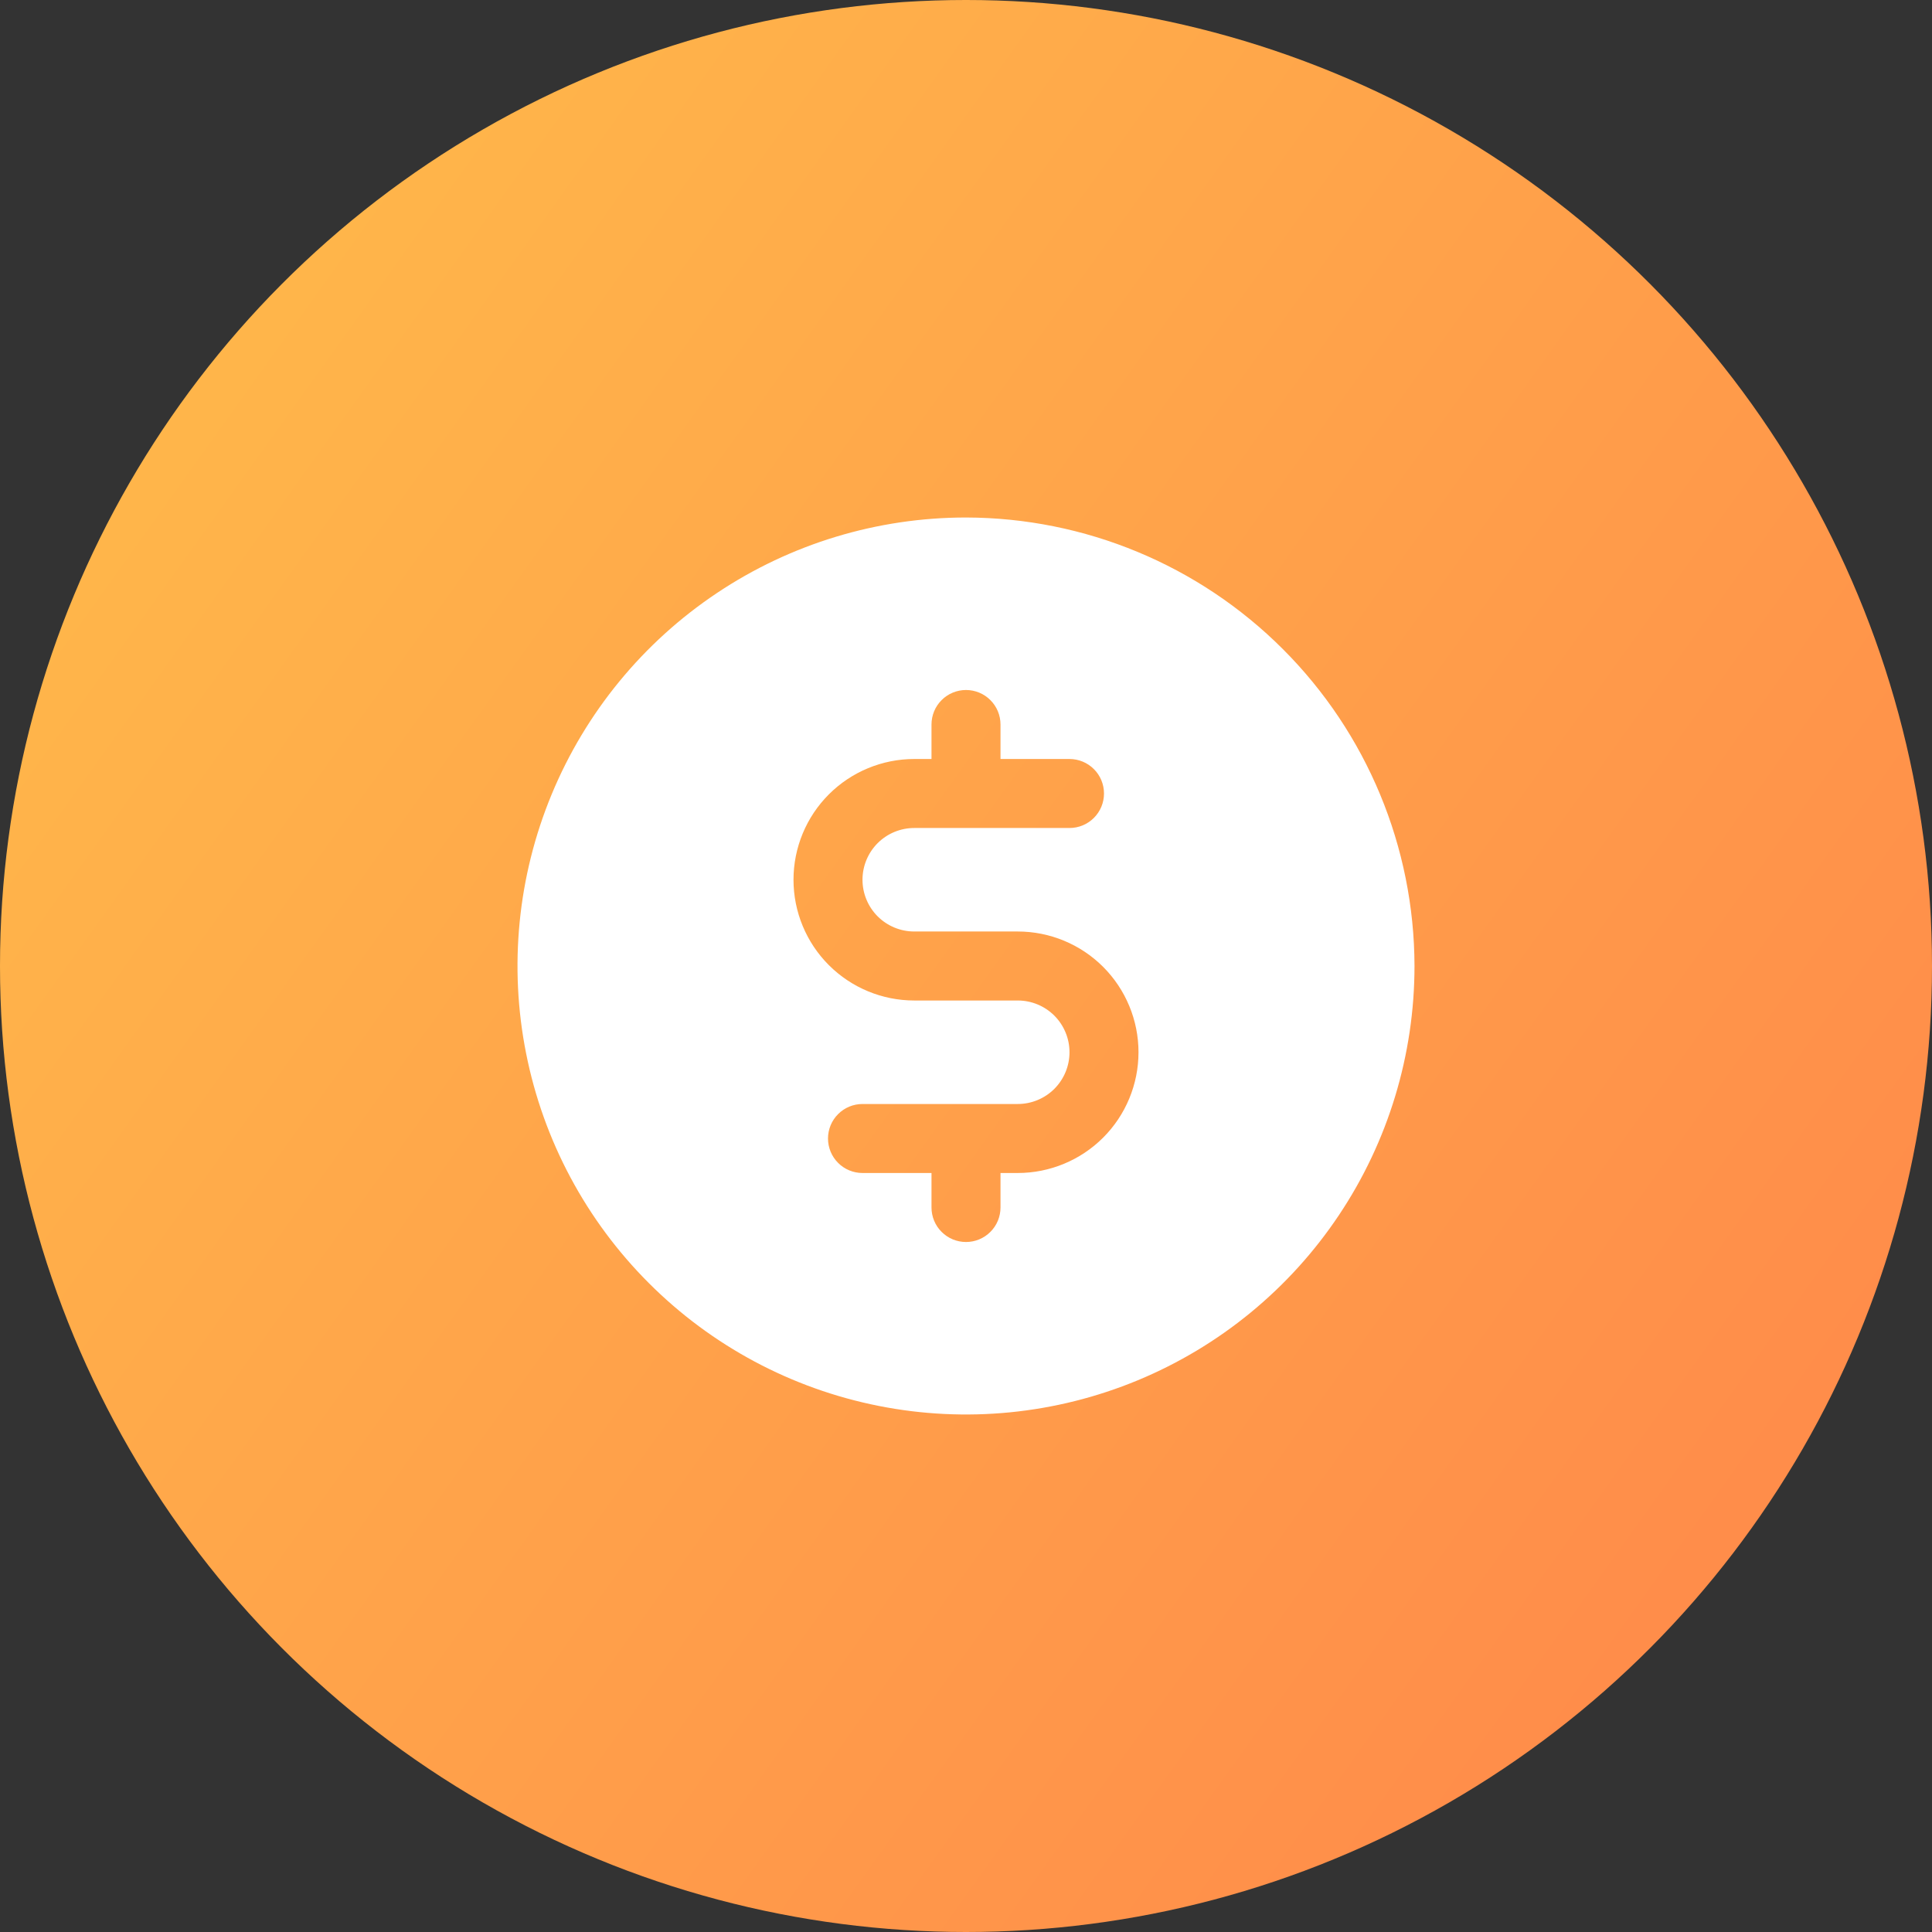 <svg width="56" height="56" viewBox="0 0 56 56" fill="none" xmlns="http://www.w3.org/2000/svg">
<rect x="0" y="0" width="56" height="56" fill="#333333" stroke="none"/>
<circle cx="28" cy="28" r="28" fill="url(#paint0_linear_2_9868)"/>
<path d="M28 15C25.429 15 22.915 15.762 20.778 17.191C18.64 18.619 16.974 20.65 15.99 23.025C15.006 25.401 14.748 28.014 15.25 30.536C15.751 33.058 16.989 35.374 18.808 37.192C20.626 39.011 22.942 40.249 25.464 40.75C27.986 41.252 30.599 40.994 32.975 40.01C35.35 39.026 37.381 37.36 38.809 35.222C40.238 33.085 41 30.571 41 28C40.993 24.554 39.622 21.252 37.185 18.815C34.749 16.378 31.446 15.007 28 15ZM29.5 34H29V35C29 35.265 28.895 35.52 28.707 35.707C28.52 35.895 28.265 36 28 36C27.735 36 27.48 35.895 27.293 35.707C27.105 35.52 27 35.265 27 35V34H25C24.735 34 24.48 33.895 24.293 33.707C24.105 33.52 24 33.265 24 33C24 32.735 24.105 32.48 24.293 32.293C24.48 32.105 24.735 32 25 32H29.5C29.898 32 30.279 31.842 30.561 31.561C30.842 31.279 31 30.898 31 30.5C31 30.102 30.842 29.721 30.561 29.439C30.279 29.158 29.898 29 29.5 29H26.5C25.572 29 24.681 28.631 24.025 27.975C23.369 27.319 23 26.428 23 25.5C23 24.572 23.369 23.681 24.025 23.025C24.681 22.369 25.572 22 26.5 22H27V21C27 20.735 27.105 20.48 27.293 20.293C27.48 20.105 27.735 20 28 20C28.265 20 28.52 20.105 28.707 20.293C28.895 20.48 29 20.735 29 21V22H31C31.265 22 31.52 22.105 31.707 22.293C31.895 22.48 32 22.735 32 23C32 23.265 31.895 23.52 31.707 23.707C31.52 23.895 31.265 24 31 24H26.5C26.102 24 25.721 24.158 25.439 24.439C25.158 24.721 25 25.102 25 25.5C25 25.898 25.158 26.279 25.439 26.561C25.721 26.842 26.102 27 26.5 27H29.5C30.428 27 31.319 27.369 31.975 28.025C32.631 28.681 33 29.572 33 30.5C33 31.428 32.631 32.319 31.975 32.975C31.319 33.631 30.428 34 29.5 34Z" fill="white"/>
<defs>
<linearGradient id="paint0_linear_2_9868" x1="-8.738" y1="1.875" x2="63.416" y2="53.568" gradientUnits="userSpaceOnUse">
<stop stop-color="#FFC24A"/>
<stop offset="1" stop-color="#FF814A"/>
</linearGradient>
</defs>
</svg>
